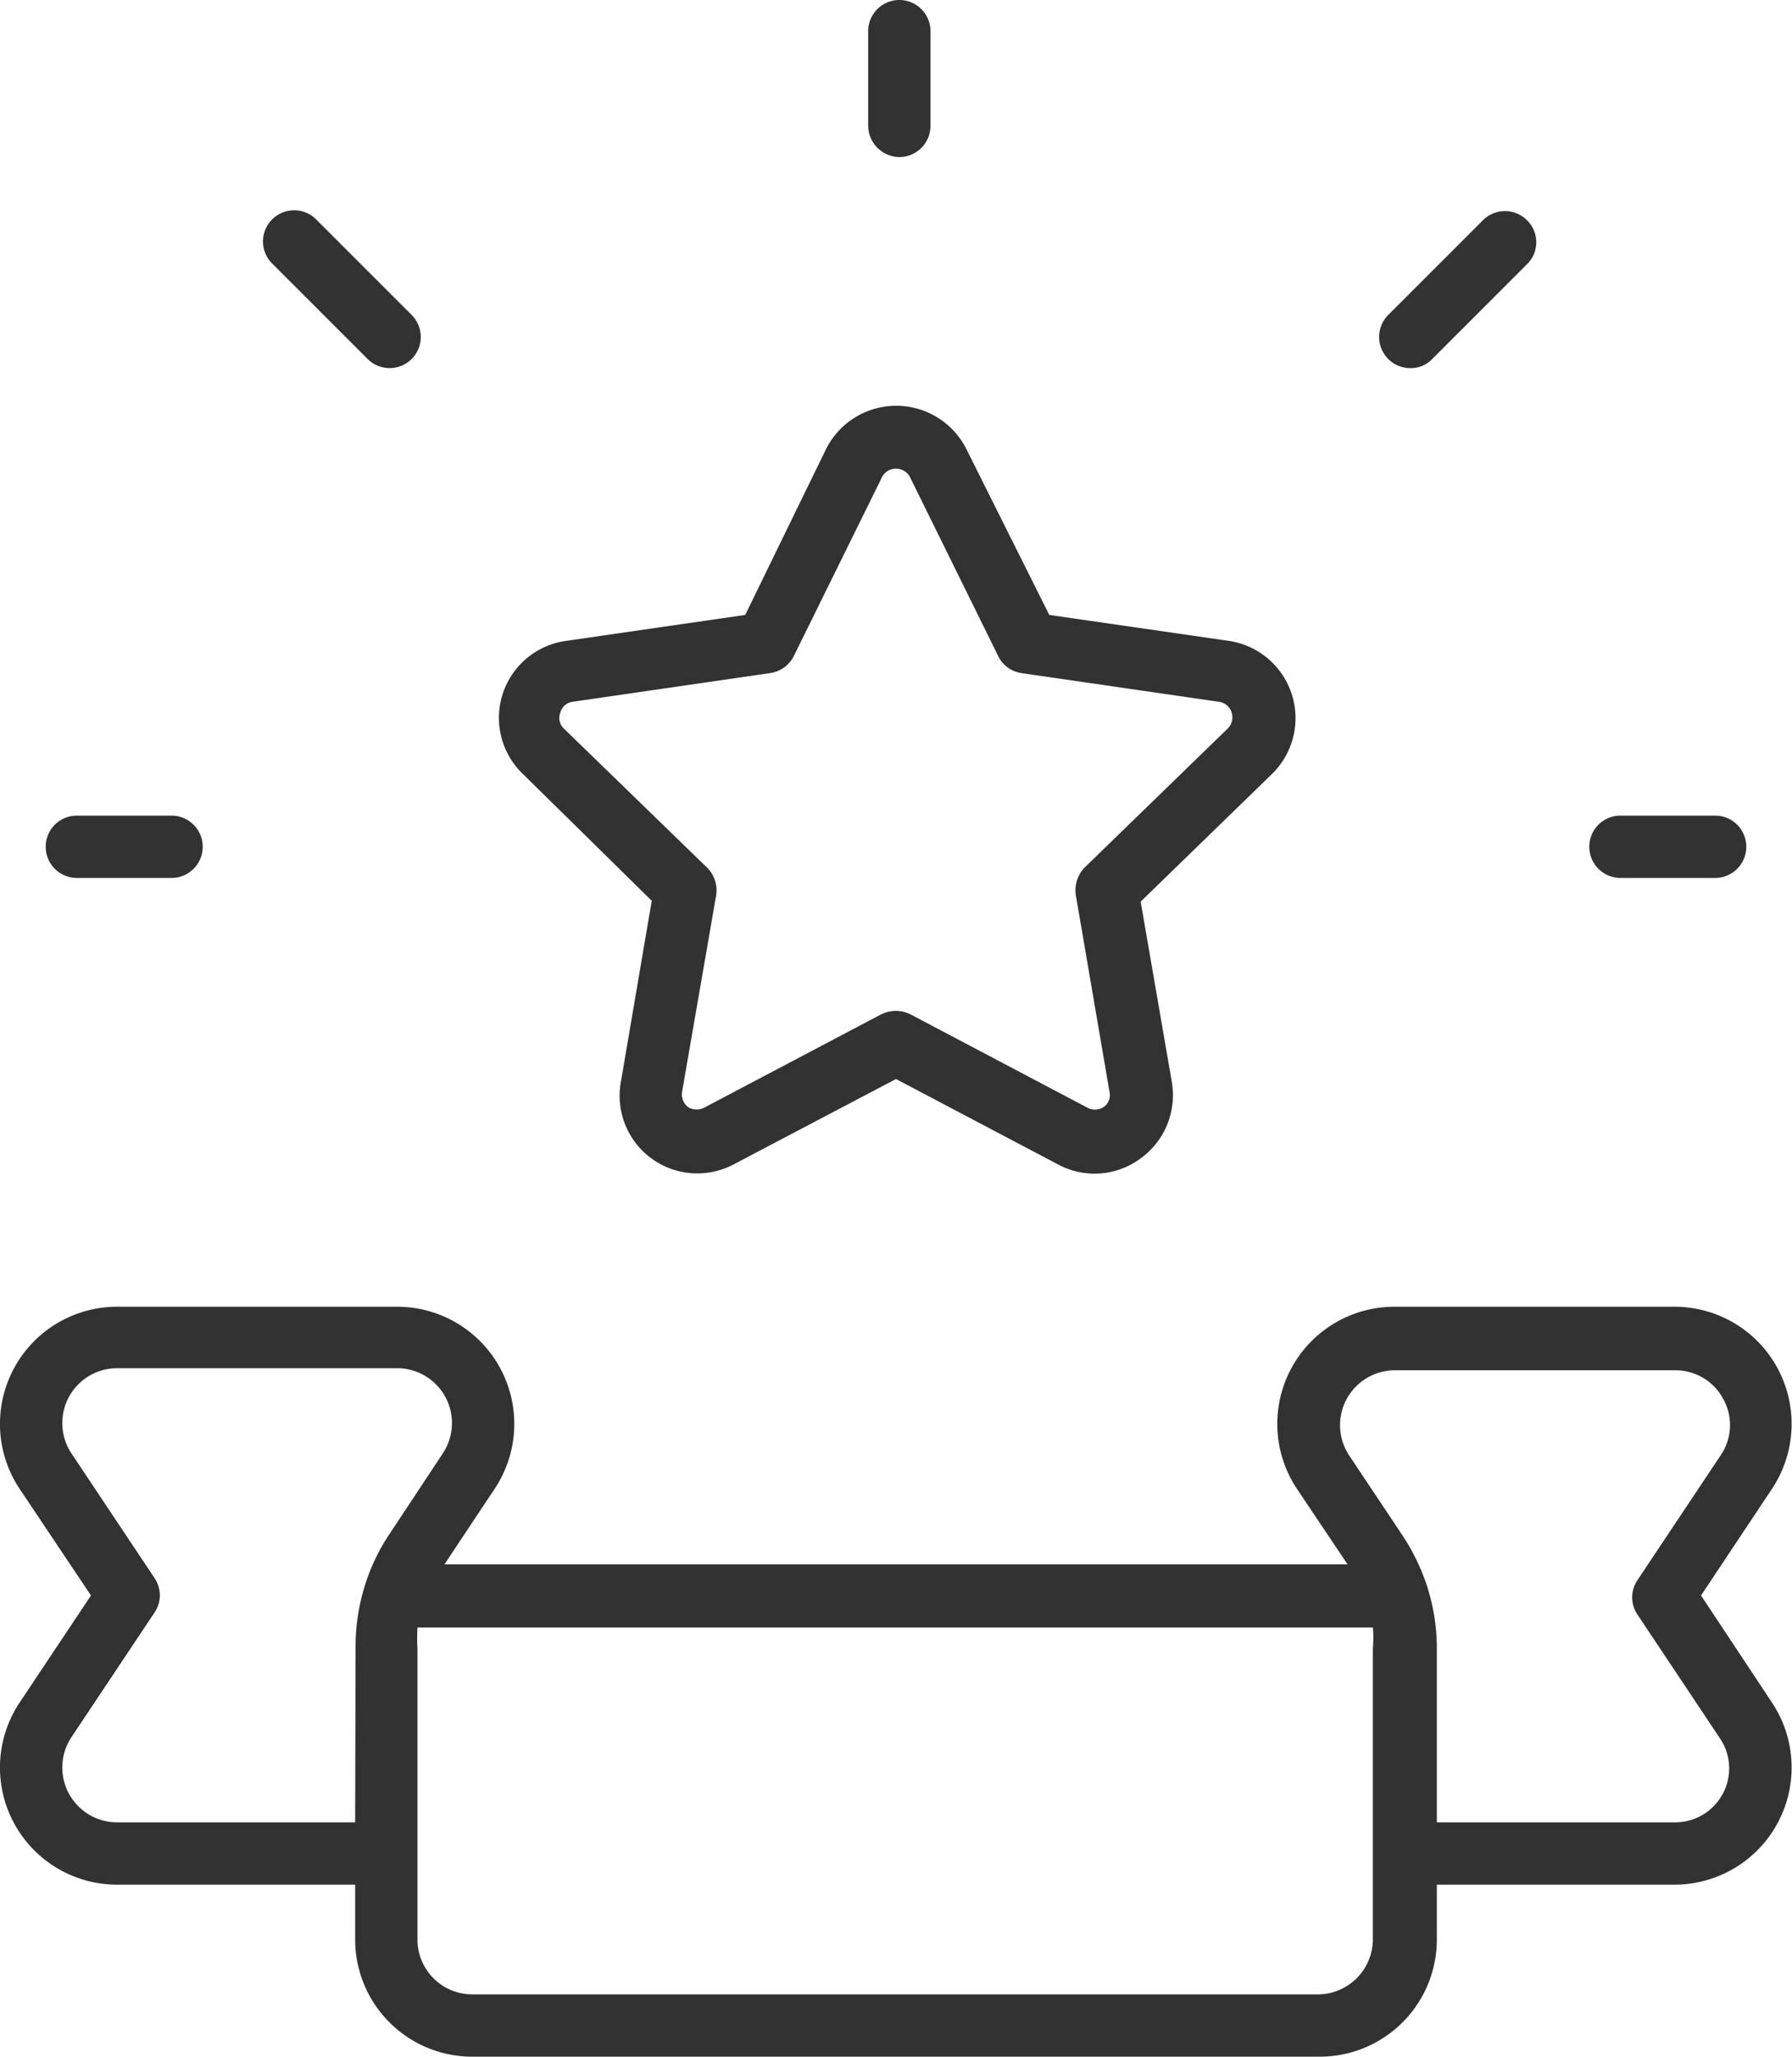 <svg id="Icons" xmlns="http://www.w3.org/2000/svg" viewBox="0 0 43.14 49.5"><defs><style>.cls-1{fill:#323232;}</style></defs><title>club_sna</title><path class="cls-1" d="M686,4222.81l1.71-2.57a2.82,2.82,0,0,0-2.34-4.38h-6.75a2.82,2.82,0,0,0-2.35,4.38l1.22,1.82H655.75l1.21-1.82a2.82,2.82,0,0,0-2.34-4.38h-6.75a2.82,2.82,0,0,0-2.35,4.38l1.72,2.57-1.72,2.58a2.82,2.82,0,0,0,2.35,4.38h5.73v1.32a2.82,2.82,0,0,0,2.81,2.82h20.41a2.82,2.82,0,0,0,2.82-2.82v-1.32h5.73a2.82,2.82,0,0,0,2.34-4.38Zm-32.4,5.46h-5.73a1.32,1.32,0,0,1-1.1-2.05l2-3a.74.74,0,0,0,0-.83l-2-3a1.32,1.32,0,0,1,1.1-2.05h6.75a1.32,1.32,0,0,1,1.09,2.05l-1.29,1.95a4.71,4.71,0,0,0-.56,1.15,0,0,0,0,0,0,0,4.9,4.9,0,0,0-.25,1.53Zm23.22,4.14H656.41a1.32,1.32,0,0,1-1.31-1.32v-7a4.36,4.36,0,0,1,0-.51h23a2.81,2.81,0,0,1,0,.5v7A1.33,1.33,0,0,1,676.82,4232.41Zm9.71-4.84a1.3,1.3,0,0,1-1.16.7h-5.73v-4.21a4.89,4.89,0,0,0-.25-1.52s0,0,0,0a5.1,5.1,0,0,0-.56-1.15l-1.3-1.95a1.32,1.32,0,0,1,1.1-2.05h6.75a1.3,1.3,0,0,1,1.16.7,1.29,1.29,0,0,1-.07,1.35l-2,3a.74.74,0,0,0,0,.83l2,3A1.29,1.29,0,0,1,686.53,4227.57Z" transform="translate(-645.05 -4184.41)"/><path class="cls-1" d="M684.06,4205.54h2.28a.75.75,0,1,0,0-1.5h-2.28a.75.75,0,0,0,0,1.5Z" transform="translate(-645.05 -4184.41)"/><path class="cls-1" d="M646.9,4205.54h2.28a.75.75,0,1,0,0-1.5H646.9a.75.75,0,1,0,0,1.5Z" transform="translate(-645.05 -4184.41)"/><path class="cls-1" d="M679,4193.27a.71.71,0,0,0,.53-.22l2.28-2.28a.74.74,0,0,0,0-1.06.75.75,0,0,0-1.06,0l-2.28,2.28a.75.75,0,0,0,0,1.06A.74.74,0,0,0,679,4193.27Z" transform="translate(-645.05 -4184.41)"/><path class="cls-1" d="M666.7,4188.19a.75.75,0,0,0,.75-.75v-2.28a.75.75,0,0,0-1.5,0v2.28A.76.76,0,0,0,666.7,4188.19Z" transform="translate(-645.05 -4184.41)"/><path class="cls-1" d="M653.9,4193.05a.75.75,0,0,0,1.06,0,.75.75,0,0,0,0-1.06l-2.28-2.28a.75.75,0,1,0-1.06,1.06Z" transform="translate(-645.05 -4184.41)"/><path class="cls-1" d="M660.74,4206.09l-.74,4.34a1.87,1.87,0,0,0,2.72,2l3.9-2.05,3.89,2.05a1.86,1.86,0,0,0,2-.14,1.88,1.88,0,0,0,.75-1.84l-.75-4.34,3.16-3.07a1.88,1.88,0,0,0-1-3.2l-4.36-.63-2-4a1.89,1.89,0,0,0-3.37,0l-1.95,4-4.35.63a1.87,1.87,0,0,0-1,3.2Zm-2.2-4.53a.35.35,0,0,1,.3-.26l4.75-.69a.76.76,0,0,0,.57-.41l2.12-4.3a.37.37,0,0,1,.34-.21.38.38,0,0,1,.34.21l2.12,4.3a.74.74,0,0,0,.56.41l4.75.69a.37.37,0,0,1,.31.26.38.38,0,0,1-.1.39l-3.44,3.34a.79.79,0,0,0-.21.67l.81,4.73a.35.35,0,0,1-.15.37.39.39,0,0,1-.4,0l-4.21-2.22a.8.8,0,0,0-.38-.1h0a.84.84,0,0,0-.39.1l-4.21,2.22a.4.4,0,0,1-.4,0,.39.39,0,0,1-.15-.37l.82-4.73a.77.77,0,0,0-.22-.67l-3.44-3.34A.35.35,0,0,1,658.54,4201.56Z" transform="translate(-645.05 -4184.41)"/></svg>